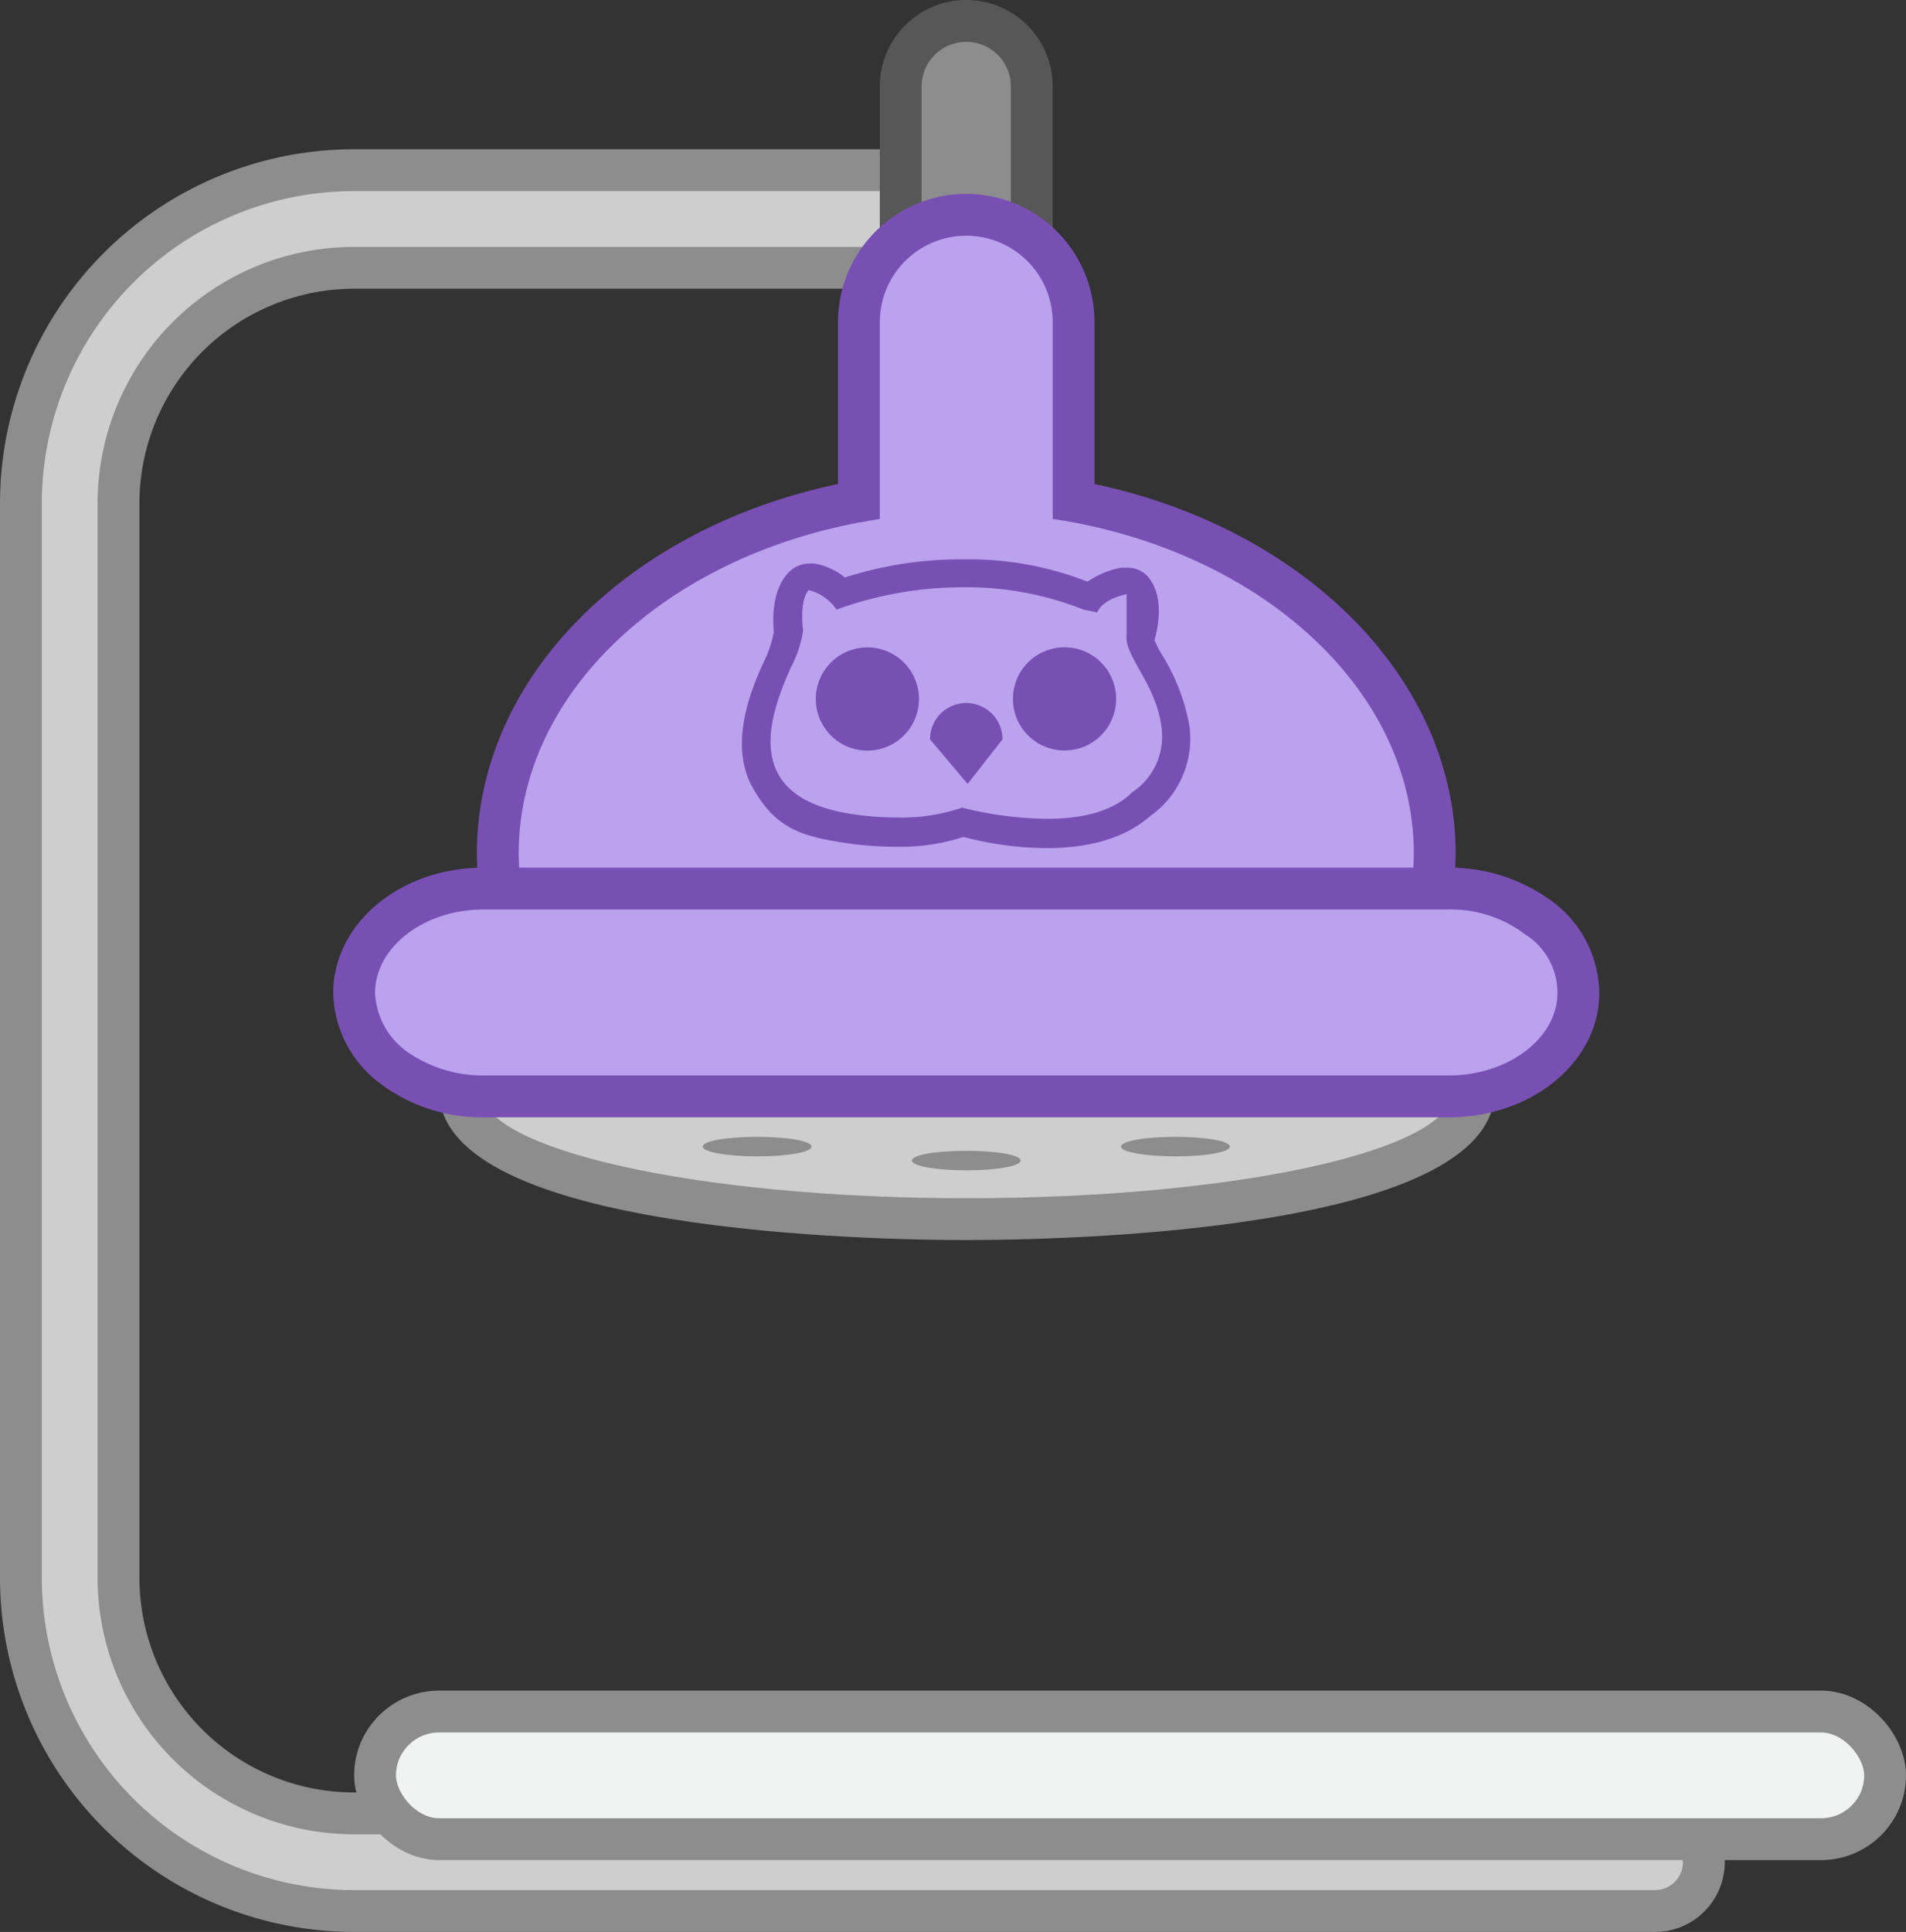 <svg xmlns="http://www.w3.org/2000/svg" viewBox="0 0 136.7 138.5"><rect x="0" y="0" width="136.7" height="138.5" fill="#333333" stroke="none"/><g id="Layer_2" data-name="Layer 2"><g id="Layer_1-2" data-name="Layer 1"><path d="M69.3,87.4C56.7,87.4,33,85.5,33,78.2S56.7,69,69.3,69s36.4,1.9,36.4,9.2S81.9,87.4,69.3,87.4Z" style="fill:#cecece"/><path d="M69.3,70.5c19.3,0,34.9,3.4,34.9,7.7s-15.6,7.7-34.9,7.7-34.8-3.5-34.8-7.7,15.6-7.7,34.8-7.7m15,12.4c2.2,0,3.9-.3,3.9-.7s-1.7-.7-3.9-.7-3.9.3-3.9.7,1.8.7,3.9.7m-30,0c2.2,0,3.9-.3,3.9-.7s-1.7-.7-3.9-.7-3.9.3-3.9.7,1.8.7,3.9.7m15,1c2.2,0,3.9-.3,3.9-.7s-1.7-.7-3.9-.7-3.9.3-3.9.7,1.8.7,3.9.7m0-16.4c-6.3,0-37.8.5-37.8,10.7S63,88.9,69.3,88.9s37.9-.5,37.9-10.7S75.6,67.5,69.3,67.5Z" style="fill:#8d8d8d"/><path d="M25.4,137A23.9,23.9,0,0,1,1.5,113.1v-77A23.9,23.9,0,0,1,25.4,12.2H69.3a3.5,3.5,0,0,1,3.5,3.5,3.5,3.5,0,0,1-3.5,3.5H25.4A16.9,16.9,0,0,0,8.5,36.1v77A16.9,16.9,0,0,0,25.4,130h93.3a3.4,3.4,0,0,1,3.5,3.5,3.5,3.5,0,0,1-3.5,3.5Z" style="fill:#cecece"/><path d="M69.3,13.7a2,2,0,0,1,0,4H25.4A18.4,18.4,0,0,0,7,36.1v77a18.4,18.4,0,0,0,18.4,18.4h93.3a2,2,0,0,1,0,4H25.4A22.4,22.4,0,0,1,3,113.1v-77A22.4,22.4,0,0,1,25.4,13.7H69.3m0-3H25.4A25.4,25.4,0,0,0,0,36.1v77a25.4,25.4,0,0,0,25.4,25.4h93.3a5,5,0,0,0,5-5,5,5,0,0,0-5-5H25.4A15.4,15.4,0,0,1,10,113.1v-77A15.4,15.4,0,0,1,25.4,20.7H69.3a5,5,0,0,0,5-5,5,5,0,0,0-5-5Z" style="fill:#8d8d8d"/><path d="M66.1,31.7a1.5,1.5,0,0,1-1.5-1.5V6.2a4.7,4.7,0,0,1,9.4,0v24a1.5,1.5,0,0,1-1.5,1.5Z" style="fill:#8d8d8d"/><path d="M69.3,3a3.2,3.2,0,0,1,3.2,3.2v24H66.1V6.2A3.2,3.2,0,0,1,69.3,3m0-3a6.2,6.2,0,0,0-6.2,6.2v24a3,3,0,0,0,3,3h6.4a3,3,0,0,0,3-3V6.2A6.2,6.2,0,0,0,69.3,0Z" style="fill:#575757"/><g id="VC"><path d="M41.3,74.6a1.3,1.3,0,0,1-1.2-.6,21.3,21.3,0,0,1-4.4-12.8c0-11.9,10.5-22.3,25.4-25.1h.5V23.1a7.7,7.7,0,0,1,15.4,0V36c15.1,2.7,25.9,13.1,25.9,25.2A21.9,21.9,0,0,1,98.6,74a1.6,1.6,0,0,1-1.2.6Z" style="fill:#baa2ee"/><path d="M69.3,16.9a6.2,6.2,0,0,1,6.2,6.2V37.2c14.7,2.2,25.9,12.1,25.9,24a20.5,20.5,0,0,1-4,11.9H41.3a19.9,19.9,0,0,1-4.1-11.9c0-11.4,10.3-21,24.2-23.7l1.7-.3V23.1a6.2,6.2,0,0,1,6.2-6.2h0m0-3a9.2,9.2,0,0,0-9.2,9.2V34.7c-15.2,3.2-25.9,14-25.9,26.5a23.3,23.3,0,0,0,4.6,13.7,3.3,3.3,0,0,0,2.5,1.2H97.4a3.3,3.3,0,0,0,2.4-1.2,23.3,23.3,0,0,0,4.6-13.7c0-12.5-10.8-23.3-25.9-26.5V23.1a9.2,9.2,0,0,0-9.2-9.2Z" style="fill:#7850b3"/><path d="M75.1,59.7a27.9,27.9,0,0,1-6.1-.8,13.5,13.5,0,0,1-4.8.7,23.9,23.9,0,0,1-3-.2C58,59,55.9,57.8,54.9,56s-.3-6,.9-8.5a12.2,12.2,0,0,0,.8-2.3,5.2,5.2,0,0,1,.6-3.5,1.2,1.2,0,0,1,.8-.4h.2a4.1,4.1,0,0,1,2.1,1.1,29,29,0,0,1,8.9-1.4A23.3,23.3,0,0,1,78,42.7h.2a4.6,4.6,0,0,1,2.4-1.2h.2a.8.8,0,0,1,.7.3c1,1.1.5,3.1.3,3.8a6.4,6.4,0,0,0,.8,1.9A11.9,11.9,0,0,1,84.3,52a5.6,5.6,0,0,1-2.5,5.6c-1.5,1.4-3.7,2.1-6.7,2.1Z" style="fill:#baa2ee"/><path d="M69.2,42.1a22.7,22.7,0,0,1,8.5,1.6l1,.2c.4-1,2.1-1.3,2.1-1.3s0,2.9,0,2.9c-.2,1.5,2.1,3.5,2.5,6.6a4.8,4.8,0,0,1-2.1,4.7c-1.5,1.5-3.9,1.9-6.1,1.9a25.9,25.9,0,0,1-6.1-.8,13.3,13.3,0,0,1-4.8.7,18.9,18.9,0,0,1-2.8-.2c-8.3-1.1-6.3-6.9-4.7-10.5a8.4,8.4,0,0,0,.9-2.7s-.3-2.1.4-2.9a3.5,3.5,0,0,1,2,1.4,26.6,26.6,0,0,1,9.2-1.6m0-2a27.2,27.2,0,0,0-8.6,1.3,4.8,4.8,0,0,0-2.2-1H58a2.1,2.1,0,0,0-1.5.7c-1.1,1.2-1.1,3.2-1,4.2a8.4,8.4,0,0,1-.6,1.9c-1.2,2.5-2.6,6.3-.9,9.3s3.6,3.5,7.1,4a24.5,24.5,0,0,0,3.1.2,14.5,14.5,0,0,0,4.9-.7,23.9,23.9,0,0,0,6,.8c3.2,0,5.7-.8,7.4-2.3a6.8,6.8,0,0,0,2.8-6.5,14.6,14.6,0,0,0-1.8-4.8,8.8,8.8,0,0,1-.7-1.3c.3-1.1.7-3.2-.5-4.6a2,2,0,0,0-1.5-.6h-.4A6.3,6.3,0,0,0,78,41.7a23.3,23.3,0,0,0-8.8-1.6Z" style="fill:#7850b3"/><circle cx="62.2" cy="50.1" r="3.7" transform="translate(-7.2 10.6) rotate(-9.2)" style="fill:#7850b3"/><circle cx="76.4" cy="50.1" r="3.7" transform="translate(-13.1 68.7) rotate(-45)" style="fill:#7850b3"/><path d="M66.7,53a2.6,2.6,0,0,1,5.2,0l-2.5,3.2Z" style="fill:#7850b3"/><path d="M34.7,78.6a10.6,10.6,0,0,1-6.4-2,6.9,6.9,0,0,1-2.9-5.4c0-4.1,4.2-7.5,9.3-7.5h69.2a11,11,0,0,1,6.5,2.1,6.8,6.8,0,0,1,2.8,5.4c0,4.1-4.1,7.4-9.3,7.4Z" style="fill:#baa2ee"/><path d="M103.9,65.2a8.8,8.8,0,0,1,5.5,1.8,4.9,4.9,0,0,1,2.3,4.2c0,3.2-3.5,5.9-7.8,5.9H34.7a9.5,9.5,0,0,1-5.5-1.7,5.5,5.5,0,0,1-2.3-4.2c0-3.3,3.5-6,7.8-6h69.2m0-3H34.7c-6,0-10.8,4-10.8,9a8.3,8.3,0,0,0,3.4,6.5,12.1,12.1,0,0,0,7.4,2.4h69.2c6,0,10.8-4,10.8-8.9a8.3,8.3,0,0,0-3.4-6.6,12.4,12.4,0,0,0-7.4-2.4Z" style="fill:#7850b3"/></g><rect x="26.9" y="122.7" width="108.3" height="9.15" rx="4.6" style="fill:#f1f2f2;stroke:#8d8d8d;stroke-linecap:round;stroke-linejoin:round;stroke-width:3px"/></g></g></svg>